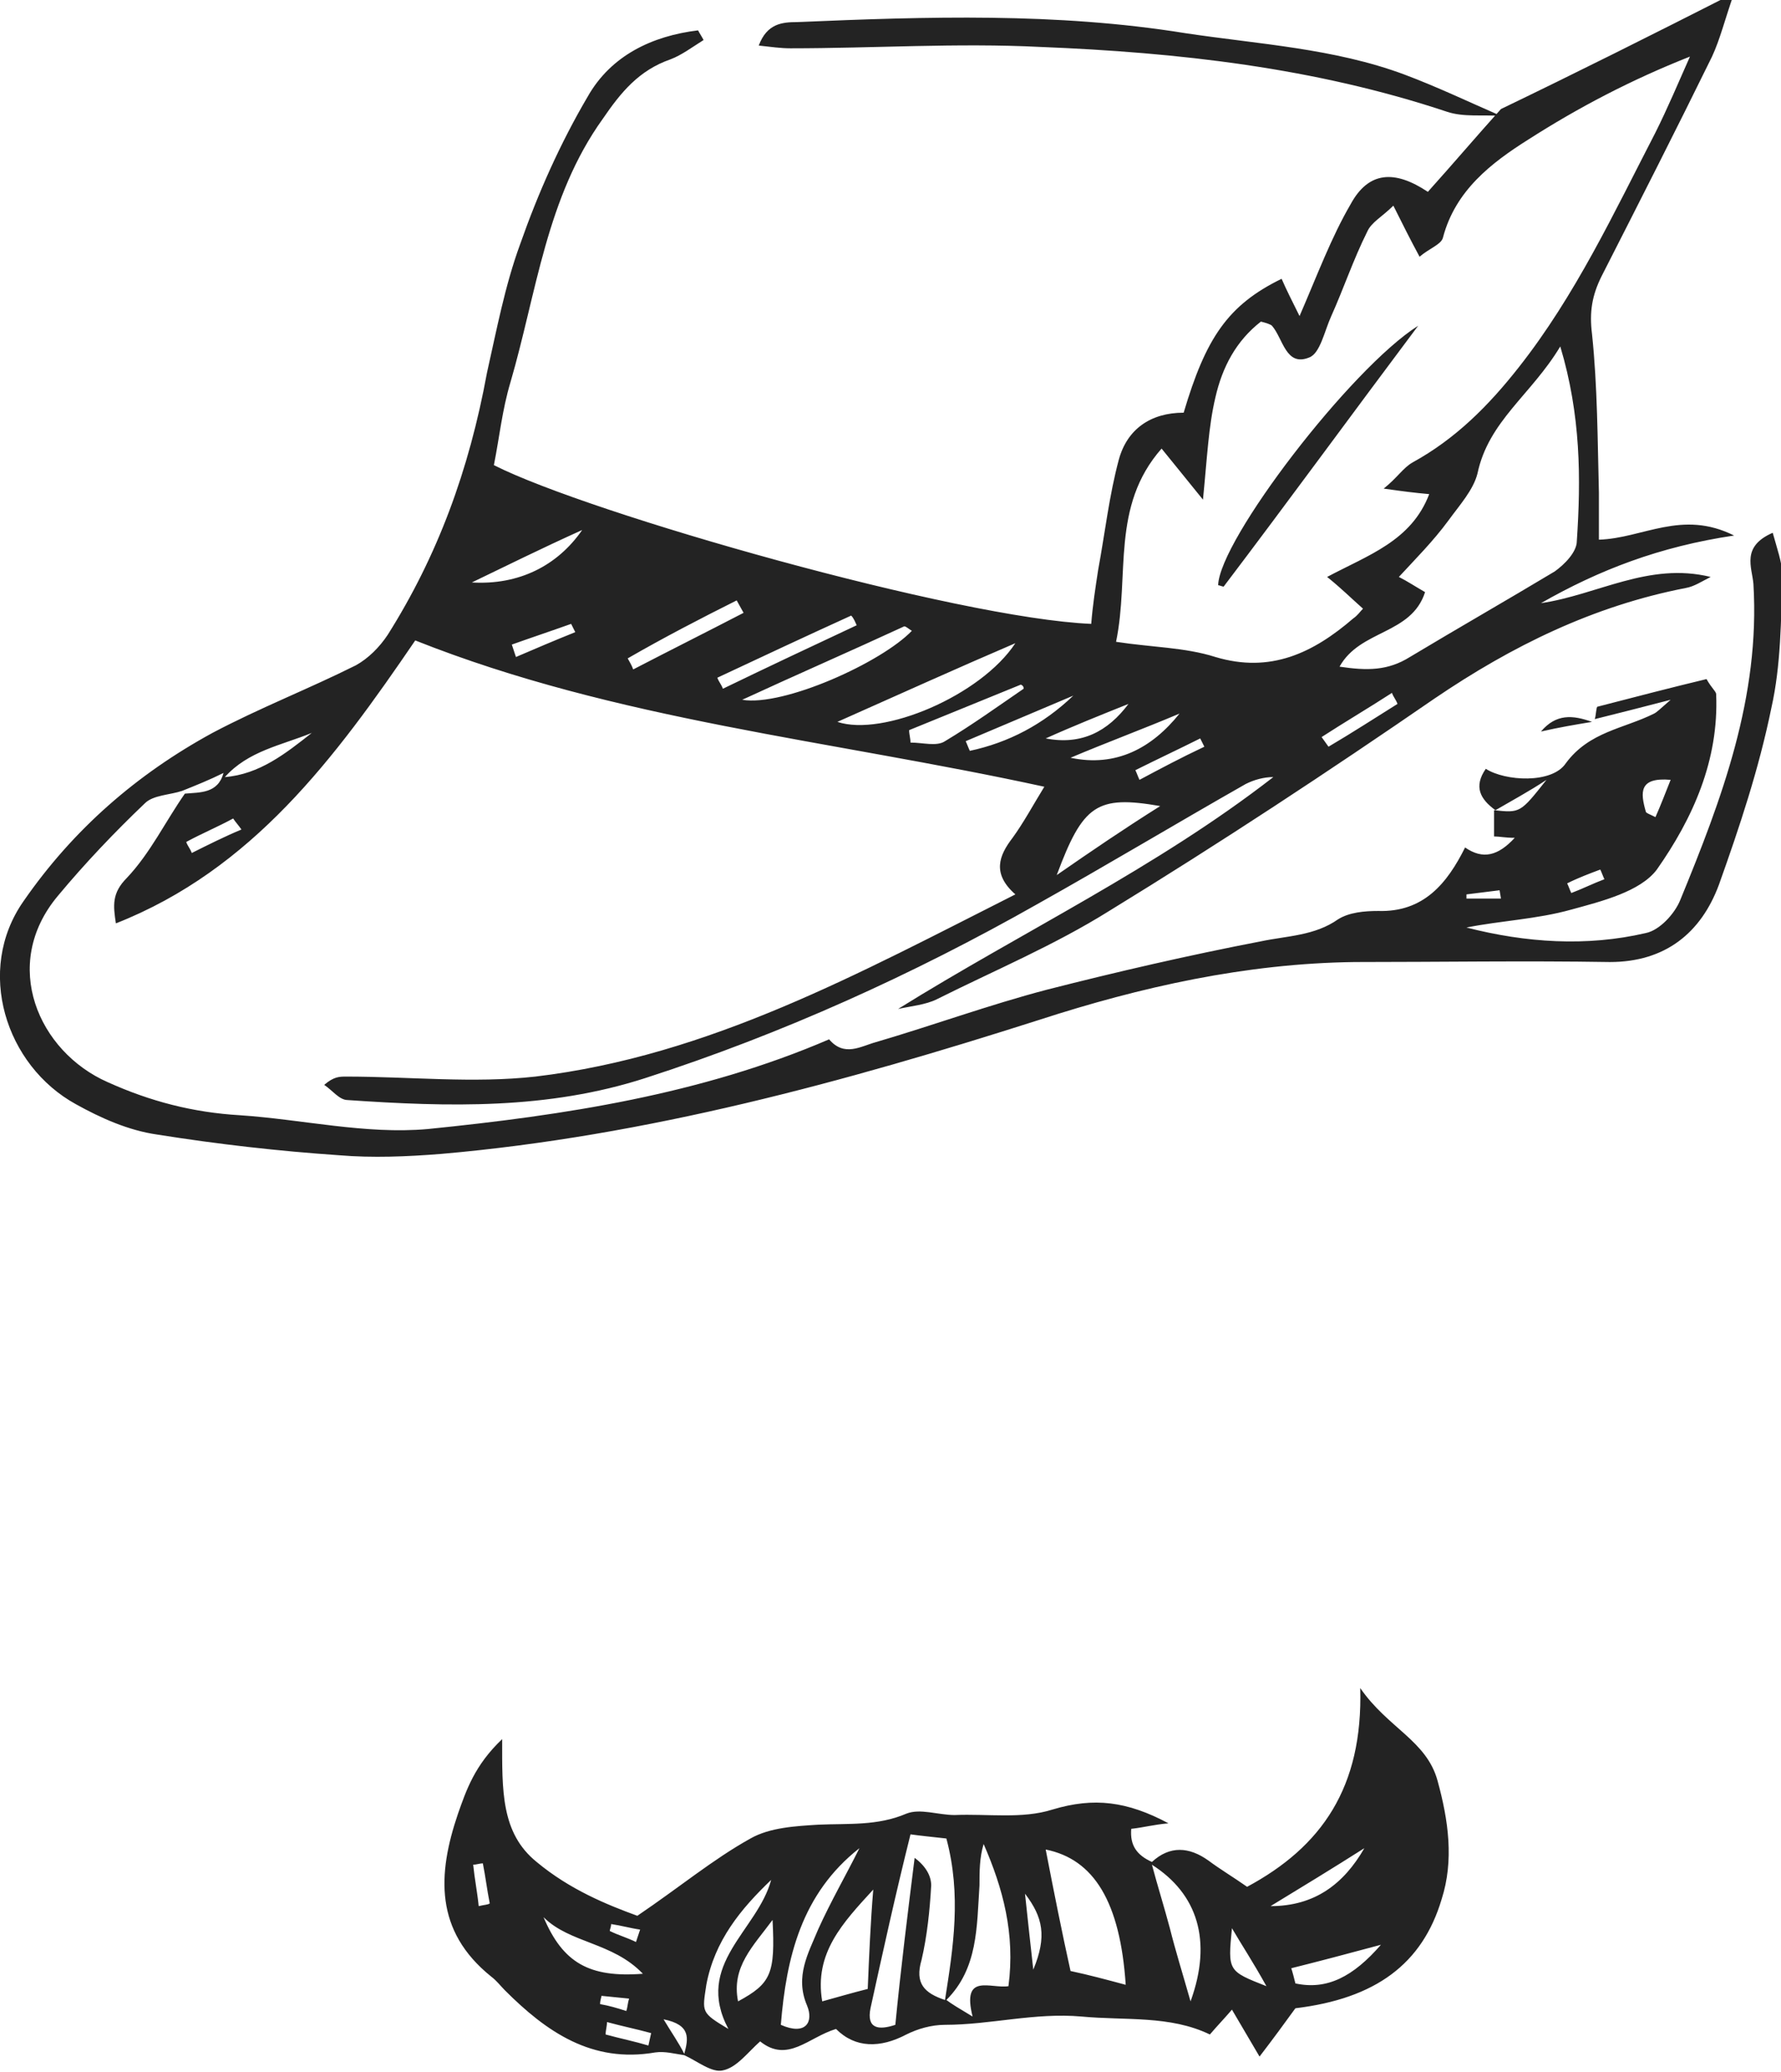 <?xml version="1.0" encoding="utf-8"?>
<!-- Generator: Adobe Illustrator 18.0.0, SVG Export Plug-In . SVG Version: 6.00 Build 0)  -->
<!DOCTYPE svg PUBLIC "-//W3C//DTD SVG 1.1//EN" "http://www.w3.org/Graphics/SVG/1.1/DTD/svg11.dtd">
<svg version="1.1" id="Ebene_1" xmlns="http://www.w3.org/2000/svg" xmlns:xlink="http://www.w3.org/1999/xlink" x="0px" y="0px"
	 width="129.1px" height="150.1px" viewBox="0 0 129.1 150.1" enable-background="new 0 0 129.1 150.1" xml:space="preserve">
<path fill="#232323" d="M115.5,52.3C115.5,52.3,115.5,52.2,115.5,52.3C115.5,52.2,115.5,52.2,115.5,52.3L115.5,52.3z M128.5,38.6
	c-2.3,1-1.5,2.5-1.4,3.7c0.5,8.2-2.3,15.6-5.3,22.9c-0.4,1-1.5,2.2-2.5,2.4c-4.3,1-8.7,0.7-13-0.4c2.5-0.5,5.1-0.6,7.6-1.3
	c2.2-0.6,5-1.3,6.2-2.9c2.6-3.7,4.5-7.9,4.3-12.7c0-0.2-0.3-0.4-0.7-1.1c-2.5,0.6-5.2,1.3-7.9,2c-0.1,0-0.1,0.6-0.2,0.9
	c1.6-0.4,3.2-0.8,5.5-1.4c-0.8,0.7-1,0.9-1.2,1c-2.2,1.1-4.7,1.3-6.4,3.6c-1,1.5-4.4,1.3-5.8,0.4c-0.9,1.3-0.4,2.2,0.7,3
	c1.2-0.7,2.5-1.4,3.7-2.2c-1.9,2.4-1.9,2.4-3.8,2.2c0,0.6,0,1.2,0,1.9c0.4,0,0.8,0.1,1.5,0.1c-1.2,1.3-2.3,1.6-3.6,0.7
	c-1.3,2.6-3,4.7-6.3,4.6c-1,0-2.1,0.1-2.9,0.6c-1.7,1.2-3.7,1.2-5.6,1.6c-5.2,1-10.4,2.2-15.5,3.5c-4.2,1.1-8.3,2.6-12.4,3.8
	c-1.1,0.3-2.3,1.1-3.4-0.2c-9.3,4-19.2,5.5-29.1,6.5c-4.5,0.4-9.1-0.7-13.6-1c-3.4-0.2-6.5-1-9.6-2.4c-5-2.2-7.8-8.5-3.6-13.5
	c2-2.4,4.1-4.6,6.3-6.7c0.6-0.6,1.8-0.6,2.7-0.9c1-0.4,2-0.8,3-1.3c-0.4,1.5-1.7,1.4-2.8,1.5c-1.4,2-2.5,4.3-4.2,6.1
	c-1.1,1.1-1,2-0.8,3.3c9.9-3.9,15.9-12,21.7-20.5c14.6,5.8,30,7.2,45.6,10.6c-0.8,1.3-1.5,2.6-2.3,3.7c-1,1.3-1.5,2.6,0.2,4.1
	c-11.3,5.7-22.2,11.7-34.8,13.2c-4.5,0.5-9.1,0-13.7,0c-0.5,0-0.9,0-1.6,0.6c0.6,0.4,1.1,1.1,1.7,1.1c7.3,0.5,14.5,0.7,21.6-1.6
	c9.9-3.2,19.4-7.5,28.4-12.6c5-2.8,10-5.8,15.1-8.7c0.6-0.3,1.3-0.5,2-0.5c-8.5,6.6-18.2,11.2-27.2,16.8c0.9-0.2,2-0.3,2.8-0.7
	c4.2-2.1,8.5-3.9,12.5-6.4c8-4.9,15.9-10.1,23.6-15.4c5.6-3.8,11.5-6.7,18.2-8c0.6-0.1,1.2-0.5,1.8-0.8c-4.5-1.1-8.2,1.3-12.3,1.9
	c4.2-2.4,8.6-4.1,14-4.9c-3.8-1.9-6.6,0.2-9.8,0.3c0-1.2,0-2.3,0-3.4c-0.1-3.8-0.1-7.7-0.5-11.5c-0.2-1.6,0-2.8,0.7-4.2
	c2.7-5.3,5.4-10.6,8-15.9c0.6-1.3,0.9-2.6,1.6-4.6c-6.1,3.1-11.5,5.8-16.9,8.4l0,0c-1.8,2-3.5,4-5.3,6c-2.4-1.6-4.3-1.5-5.6,0.9
	c-1.4,2.4-2.4,5.1-3.7,8.1c-0.5-1-1-2-1.3-2.7c-3.9,1.9-5.5,4.3-7.1,9.7c-2.4,0-4.1,1.2-4.7,3.4c-0.7,2.6-1,5.3-1.5,8
	c-0.2,1.3-0.4,2.6-0.5,3.9c-9.7-0.4-36.4-8-43.3-11.5c0.4-2,0.6-4,1.2-6c1.9-6.5,2.6-13.4,6.7-19.1c1.3-1.9,2.6-3.5,4.9-4.3
	c0.8-0.3,1.6-0.9,2.4-1.4c-0.1-0.2-0.3-0.5-0.4-0.7c-3.3,0.4-6.3,1.8-8,4.8c-2,3.4-3.6,7-4.9,10.7c-1.1,3-1.7,6.2-2.4,9.3
	C34,34.1,31.7,40.3,28.1,46c-0.6,0.9-1.4,1.7-2.3,2.2c-3.4,1.7-7,3.1-10.4,4.9c-5.5,3-10.1,7-13.7,12.2c-3.5,5-1.3,11.9,3.8,14.7
	c1.8,1,3.8,1.9,5.9,2.2c4.4,0.7,8.8,1.2,13.2,1.5c2.4,0.2,4.9,0.1,7.4-0.1c14.9-1.3,29.2-5.2,43.3-9.7c7.4-2.4,15-4.1,22.9-4.2
	c6.2,0,12.3-0.1,18.5,0c4,0,6.6-2.1,7.9-5.6c1.5-4.2,2.9-8.4,3.8-12.8c0.7-3.1,0.7-6.4,0.8-9.6C129.2,40.8,128.8,39.7,128.5,38.6z
	 M121.1,56.5c-0.4,1-0.7,1.8-1.1,2.7c-0.4-0.2-0.7-0.3-0.7-0.4C118.9,57.4,118.8,56.3,121.1,56.5z M116,63c0.1,0.2,0.2,0.5,0.3,0.7
	c-0.8,0.3-1.6,0.7-2.4,1c-0.1-0.2-0.2-0.5-0.3-0.7C114.4,63.6,115.2,63.3,116,63z M108.7,64.5l0.1,0.6h-2.5c0-0.1,0-0.2,0-0.3
	C107.1,64.7,107.9,64.6,108.7,64.5z M37.4,47.6c-0.1-0.3-0.2-0.6-0.3-0.9c1.4-0.5,2.9-1,4.3-1.5c0.1,0.2,0.2,0.4,0.3,0.6
	C40.2,46.4,38.8,47,37.4,47.6z M76.6,63.4c1.9-5.1,2.9-5.8,7.5-5C81.4,60.1,79.2,61.6,76.6,63.4z M77.6,54.9
	c2.6-1.1,5.3-2.1,7.9-3.2C83.5,54.2,80.9,55.6,77.6,54.9z M82.6,56.5c-0.1-0.2-0.2-0.5-0.3-0.7c1.6-0.8,3.1-1.5,4.7-2.3
	c0.1,0.2,0.2,0.4,0.3,0.6C85.6,54.9,84.1,55.7,82.6,56.5z M96.3,54.1l-0.5-0.7c1.7-1.1,3.4-2.1,5.1-3.2c0.1,0.3,0.3,0.5,0.4,0.8
	C99.7,52,98,53.1,96.3,54.1z M114.3,39.2c0,0.8-0.9,1.7-1.6,2.2c-3.5,2.1-7,4.1-10.5,6.2c-1.6,1-3.1,1-5.1,0.7
	c1.5-2.7,5.2-2.3,6.2-5.4c-0.7-0.4-1.3-0.8-1.9-1.1c1.2-1.3,2.5-2.6,3.6-4.1c0.8-1.1,1.8-2.2,2.1-3.4c0.8-3.8,3.9-5.7,6-9.2
	C114.6,30.1,114.6,34.7,114.3,39.2z M84.2,32.5c0.9,1.1,1.7,2.1,3,3.7c0.3-3,0.4-5.3,0.9-7.4c0.5-2.2,1.5-4.1,3.3-5.5
	c0.4,0.1,0.7,0.2,0.8,0.3c0.8,0.9,1,3,2.7,2.3c0.8-0.3,1.1-1.9,1.6-3c0.9-2,1.6-4.1,2.6-6.1c0.3-0.7,1.1-1.1,1.9-1.9
	c0.7,1.4,1.2,2.4,1.9,3.7c0.7-0.6,1.6-0.9,1.7-1.4c0.9-3.4,3.5-5.4,6.2-7.1c3.6-2.3,7.4-4.3,11.7-6c-0.8,1.8-1.6,3.7-2.5,5.5
	c-3,5.8-5.8,11.8-9.9,17c-2.2,2.8-4.6,5.2-7.7,6.9c-0.7,0.4-1.1,1.1-2.1,1.9c1.4,0.2,2.2,0.3,3.3,0.4c-1.3,3.4-4.4,4.4-7.4,6
	c1,0.8,1.7,1.5,2.6,2.3c-0.2,0.2-0.4,0.5-0.7,0.7c-2.9,2.5-6,4-10,2.8c-2.2-0.7-4.6-0.7-7.2-1.1C81.9,41.7,80.5,36.7,84.2,32.5z
	 M81.8,51c-1.5,2-3.4,3-6,2.5C77.8,52.6,79.8,51.8,81.8,51z M70.3,54.4c-0.1-0.2-0.2-0.5-0.3-0.7c2.6-1.1,5.2-2.2,7.8-3.3
	C75.6,52.5,73.1,53.8,70.3,54.4z M74.2,49.9c-1.9,1.3-3.7,2.6-5.7,3.8c-0.6,0.4-1.6,0.1-2.5,0.1c0-0.3-0.1-0.6-0.1-0.9
	c2.7-1.1,5.4-2.2,8.1-3.3C74.2,49.7,74.2,49.8,74.2,49.9z M60.7,52.3c4.5-2,8.7-3.9,12.9-5.7C71.1,50.4,64,53.4,60.7,52.3z
	 M66.1,45.7c-2.2,2.3-9.3,5.5-12.3,5c3.9-1.8,7.8-3.5,11.7-5.3C65.6,45.3,65.9,45.6,66.1,45.7z M62.1,45.3c-3.2,1.5-6.4,3-9.7,4.6
	c-0.1-0.3-0.3-0.5-0.4-0.8c3.2-1.5,6.4-3,9.7-4.5C61.9,44.8,62,45.1,62.1,45.3z M53.4,43.5l0.5,0.9c-2.7,1.4-5.3,2.7-8,4.1
	c-0.1-0.3-0.3-0.6-0.4-0.8C48.1,46.2,50.8,44.8,53.4,43.5z M42.2,38.4c-1.8,2.6-4.6,4-8,3.8C36.7,41,39.1,39.8,42.2,38.4z
	 M13.9,61.8c-0.1-0.3-0.3-0.5-0.4-0.8c1.1-0.6,2.3-1.1,3.4-1.7c0.2,0.3,0.4,0.5,0.6,0.8C16.3,60.6,15.1,61.2,13.9,61.8z M22.6,53.1
	c-1.9,1.5-3.8,3-6.3,3.2C18,54.4,20.4,54,22.6,53.1z M101.8,5.4c-5.1-1.9-10.6-2.2-15.9-3c-9.3-1.5-18.7-1.2-28.1-0.8
	c-1.1,0-2.2,0.1-2.8,1.7c0.9,0.1,1.6,0.2,2.3,0.2c6,0,12.1-0.4,18.1-0.1c10,0.4,19.9,1.5,29.5,4.7c1.2,0.4,2.6,0.2,3.9,0.3
	c0,0,0,0,0,0C106.5,7.4,104.2,6.3,101.8,5.4z M115.5,52.3C115.5,52.3,115.4,52.2,115.5,52.3C115.4,52.2,115.4,52.2,115.5,52.3
	C115.4,52.3,115.5,52.3,115.5,52.3z M111.7,53c1.3-0.3,2.5-0.5,3.7-0.7C114,51.8,112.8,51.7,111.7,53z M88.7,42.5
	c4.7-6.2,9.3-12.5,14.1-18.9c-4.9,3.1-14.4,15.5-14.5,18.8C88.4,42.4,88.6,42.5,88.7,42.5z M98.6,122.3c0.2,7.2-2.8,11.5-8.2,14.4
	c-1-0.7-2-1.3-2.8-1.9c-1.4-1-2.8-1.1-4.1,0.1c0,0,0,0,0,0c-1.1-0.5-1.6-1.2-1.5-2.4c0.9-0.1,1.6-0.3,2.7-0.4c-3-1.6-5.4-1.9-8.4-1
	c-2.2,0.7-4.7,0.3-7.1,0.4c-1.2,0-2.5-0.5-3.5-0.1c-2.1,0.9-4.2,0.7-6.4,0.8c-1.6,0.1-3.5,0.2-4.9,1c-2.7,1.5-5.1,3.5-8.2,5.6
	c-2.2-0.8-4.9-1.9-7.3-3.9c-2.6-2.1-2.5-5.2-2.5-8.9c-2,1.9-2.6,3.7-3.2,5.4c-1.5,4.4-1.7,8.5,2.4,11.8c0.4,0.3,0.7,0.7,1,1
	c3,3,6.3,5.3,10.9,4.5c0.7-0.1,1.4,0.1,2.1,0.2c0,0,0,0,0,0c0.9,0.4,2,1.3,2.8,1.1c1-0.2,1.8-1.3,2.7-2.1c2,1.6,3.5-0.3,5.5-0.9
	c1.4,1.4,3.2,1.4,5.1,0.4c0.8-0.4,1.8-0.7,2.8-0.7c3.3,0,6.5-0.9,9.9-0.6c3.2,0.3,6.4-0.1,9.3,1.3c0.6-0.7,1-1.1,1.6-1.8
	c0.7,1.2,1.3,2.2,2,3.4c1-1.3,1.8-2.4,2.6-3.5c5.8-0.7,9.2-3.2,10.6-7.9c0.9-2.8,0.5-5.7-0.3-8.6
	C103.4,126.1,100.6,125.2,98.6,122.3z M34.7,138.1c-0.1-1-0.3-2-0.4-3c0.2,0,0.5-0.1,0.7-0.1c0.2,1,0.3,1.9,0.5,2.9
	C35.4,138,35.1,138,34.7,138.1z M44.3,139.4c0.7,0.1,1.4,0.3,2.1,0.4c-0.1,0.3-0.2,0.6-0.3,0.9c-0.6-0.3-1.3-0.5-1.9-0.8
	C44.2,139.8,44.3,139.6,44.3,139.4z M39.4,138.9c1.9,1.9,5,1.8,7.2,4.1C42.7,143.3,40.8,142.2,39.4,138.9z M43.6,144.6l2,0.2
	c-0.1,0.3-0.1,0.6-0.2,0.9c-0.6-0.2-1.3-0.4-1.9-0.5C43.5,144.9,43.6,144.7,43.6,144.6z M47,148.2c-1-0.3-2-0.5-3.1-0.8
	c0-0.3,0.1-0.6,0.1-0.9c1.1,0.3,2.1,0.5,3.2,0.8L47,148.2z M49.6,148.8c-0.4-0.8-0.9-1.5-1.5-2.5C50.1,146.7,49.9,147.7,49.6,148.8z
	 M51.2,143.8c0.6-3.2,2.5-5.5,4.7-7.6c-1,3.7-5.6,6.1-3.1,10.8C50.8,145.8,50.9,145.8,51.2,143.8z M53.5,145c-0.5-2.5,1.1-4,2.5-5.9
	C56.2,143,55.9,143.7,53.5,145z M58.5,145.3c0.5,1.2-0.1,2.2-1.9,1.4c0.4-4.9,1.5-9.5,5.7-12.8c-1,2-2.1,3.9-3,5.9
	C58.6,141.5,57.6,143.2,58.5,145.3z M62.9,144.1c-1.2,0.3-2.2,0.6-3.3,0.9c-0.6-3.5,1.5-5.7,3.7-8.1C63.1,139.3,63,141.7,62.9,144.1
	z M66.8,142c0.4-1.7,0.6-3.6,0.7-5.4c0-0.7-0.4-1.4-1.2-2c-0.5,4-1,8-1.4,12.1c-1.2,0.4-2.1,0.3-1.8-1.2c0.9-4.1,1.8-8.2,2.9-12.6
	c0.7,0.1,1.7,0.2,2.6,0.3c1.1,4.1,0.5,7.9-0.1,11.7C67,144.4,66.3,143.7,66.8,142z M73.1,143.9c-1.3,0.2-3.4-1-2.6,2.2
	c-1-0.6-1.5-0.9-1.9-1.2c2.3-2.3,2.2-5.3,2.4-8.3c0-1,0-2,0.3-3C72.7,136.8,73.6,140.1,73.1,143.9z M74.9,142.7
	c-0.2-1.8-0.4-3.6-0.6-5.5C75.6,138.9,75.9,140.3,74.9,142.7z M77.6,142.8c-0.6-2.7-1.2-5.7-1.8-8.8c3.5,0.7,5.4,3.8,5.8,9.8
	C80.1,143.4,79,143.1,77.6,142.8z M86.3,145c-0.6-2.1-1.1-3.7-1.5-5.3c-0.4-1.5-0.9-3.1-1.3-4.6C86.8,137.2,87.9,140.6,86.3,145z
	 M89.3,139.7c0.7,1.2,1.5,2.4,2.5,4.2C89,142.8,89,142.8,89.3,139.7z M98.9,133.9c-1.5,2.6-3.6,4.2-6.8,4.2
	C94.4,136.7,96.7,135.3,98.9,133.9z M93.9,143.7c-0.1-0.4-0.2-0.8-0.3-1.1c2-0.5,3.9-1,6.5-1.7C98.1,143.2,96.2,144.2,93.9,143.7z"
	/>
</svg>
